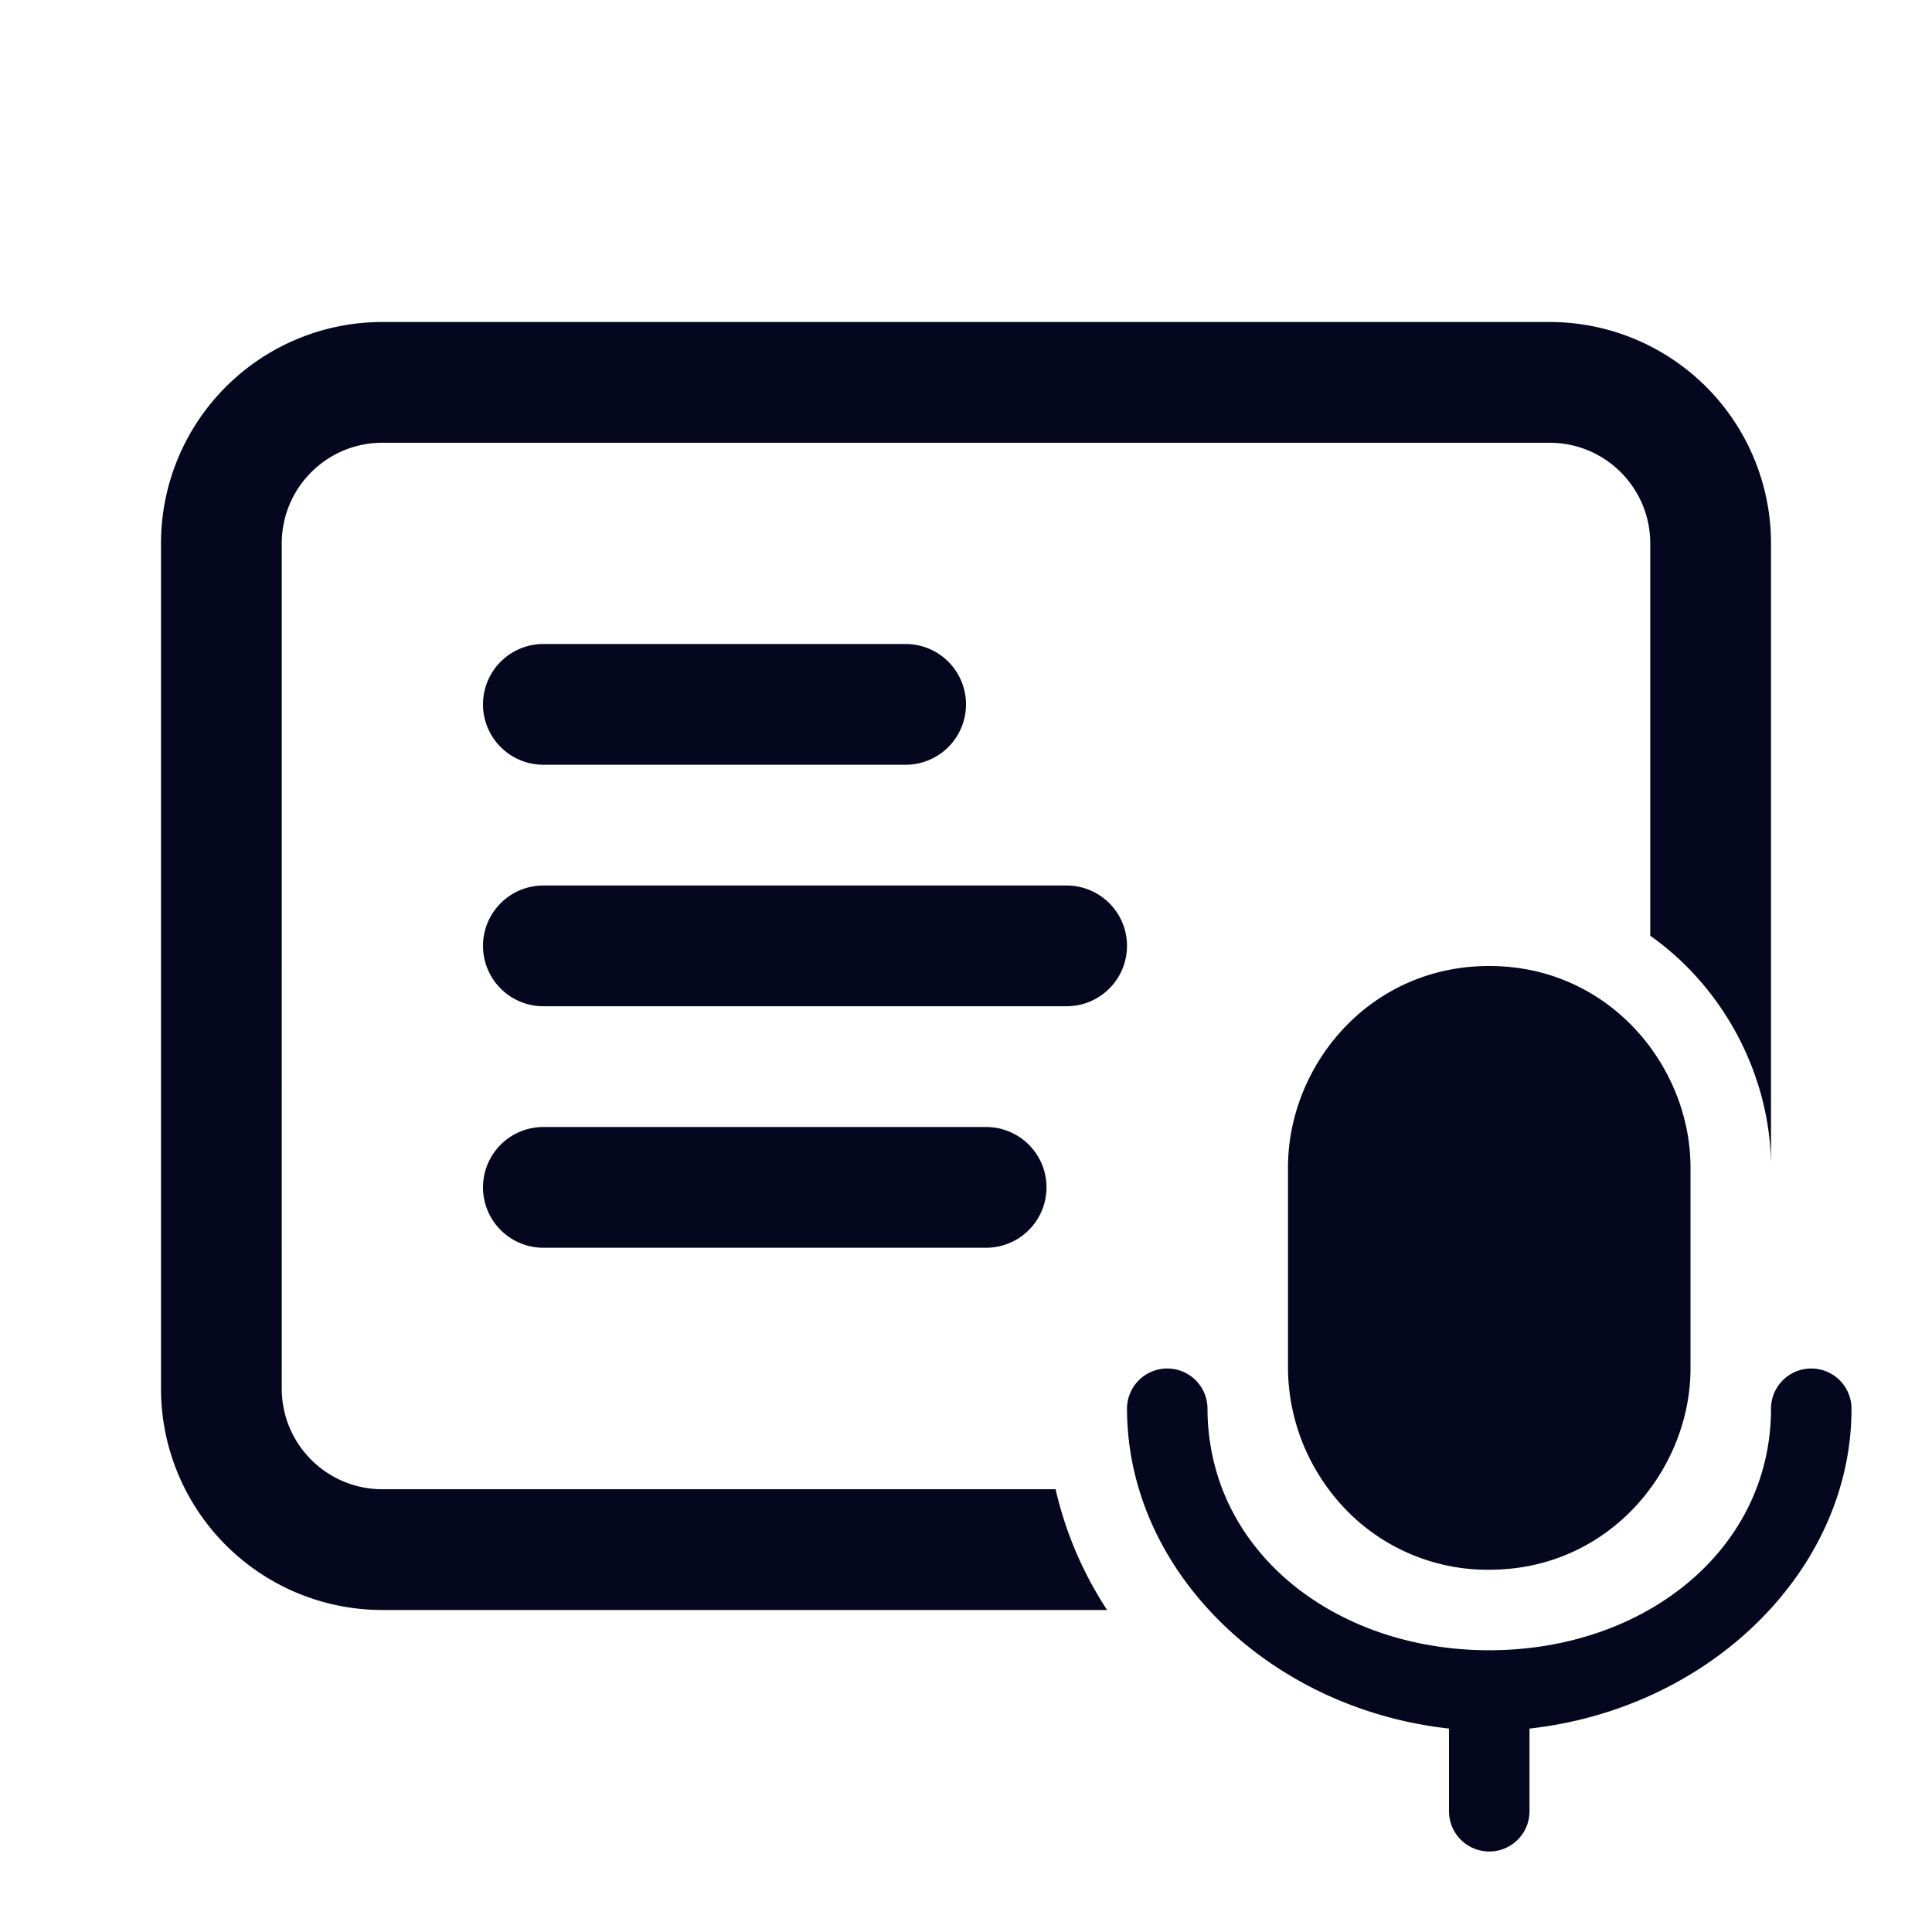 <svg xmlns="http://www.w3.org/2000/svg" width="24" height="24" fill="none"><path fill="#04071E" d="M4.75 4A2.75 2.75 0 0 0 2 6.75v10.5A2.75 2.75 0 0 0 4.75 20h9.003a4.6 4.6 0 0 1-.64-1.5H4.75c-.69 0-1.25-.56-1.25-1.25V6.75c0-.69.56-1.25 1.25-1.25h14.5c.69 0 1.25.56 1.25 1.25v4.874c.945.668 1.5 1.78 1.5 2.876V6.75A2.75 2.75 0 0 0 19.25 4zm11.771 16c-.617-.35-1.091-.869-1.336-1.5a2.8 2.8 0 0 1-.185-1 .5.5 0 0 0-1 0q.002.516.149 1c.166.552.467 1.063.87 1.5.725.789 1.782 1.34 2.981 1.473V22.5a.5.5 0 0 0 1 0v-1.027c2.25-.25 4-1.973 4-3.973a.5.5 0 0 0-1 0c0 1.75-1.567 3-3.5 3-.734 0-1.416-.18-1.979-.5m1.979-.5a2.45 2.45 0 0 1-1.995-1A2.54 2.54 0 0 1 16 17v-2.5c0-1.254 1-2.5 2.5-2.5.865 0 1.563.417 2 1.009.32.434.5.963.5 1.491V17c0 1.246-1 2.5-2.5 2.5M6.75 8a.75.75 0 0 0 0 1.5h4.5a.75.75 0 0 0 0-1.5zM6 11.75a.75.75 0 0 1 .75-.75h6.5a.75.75 0 0 1 0 1.5h-6.5a.75.75 0 0 1-.75-.75m0 3a.75.75 0 0 1 .75-.75h5.5a.75.75 0 0 1 0 1.5h-5.5a.75.75 0 0 1-.75-.75"/></svg>